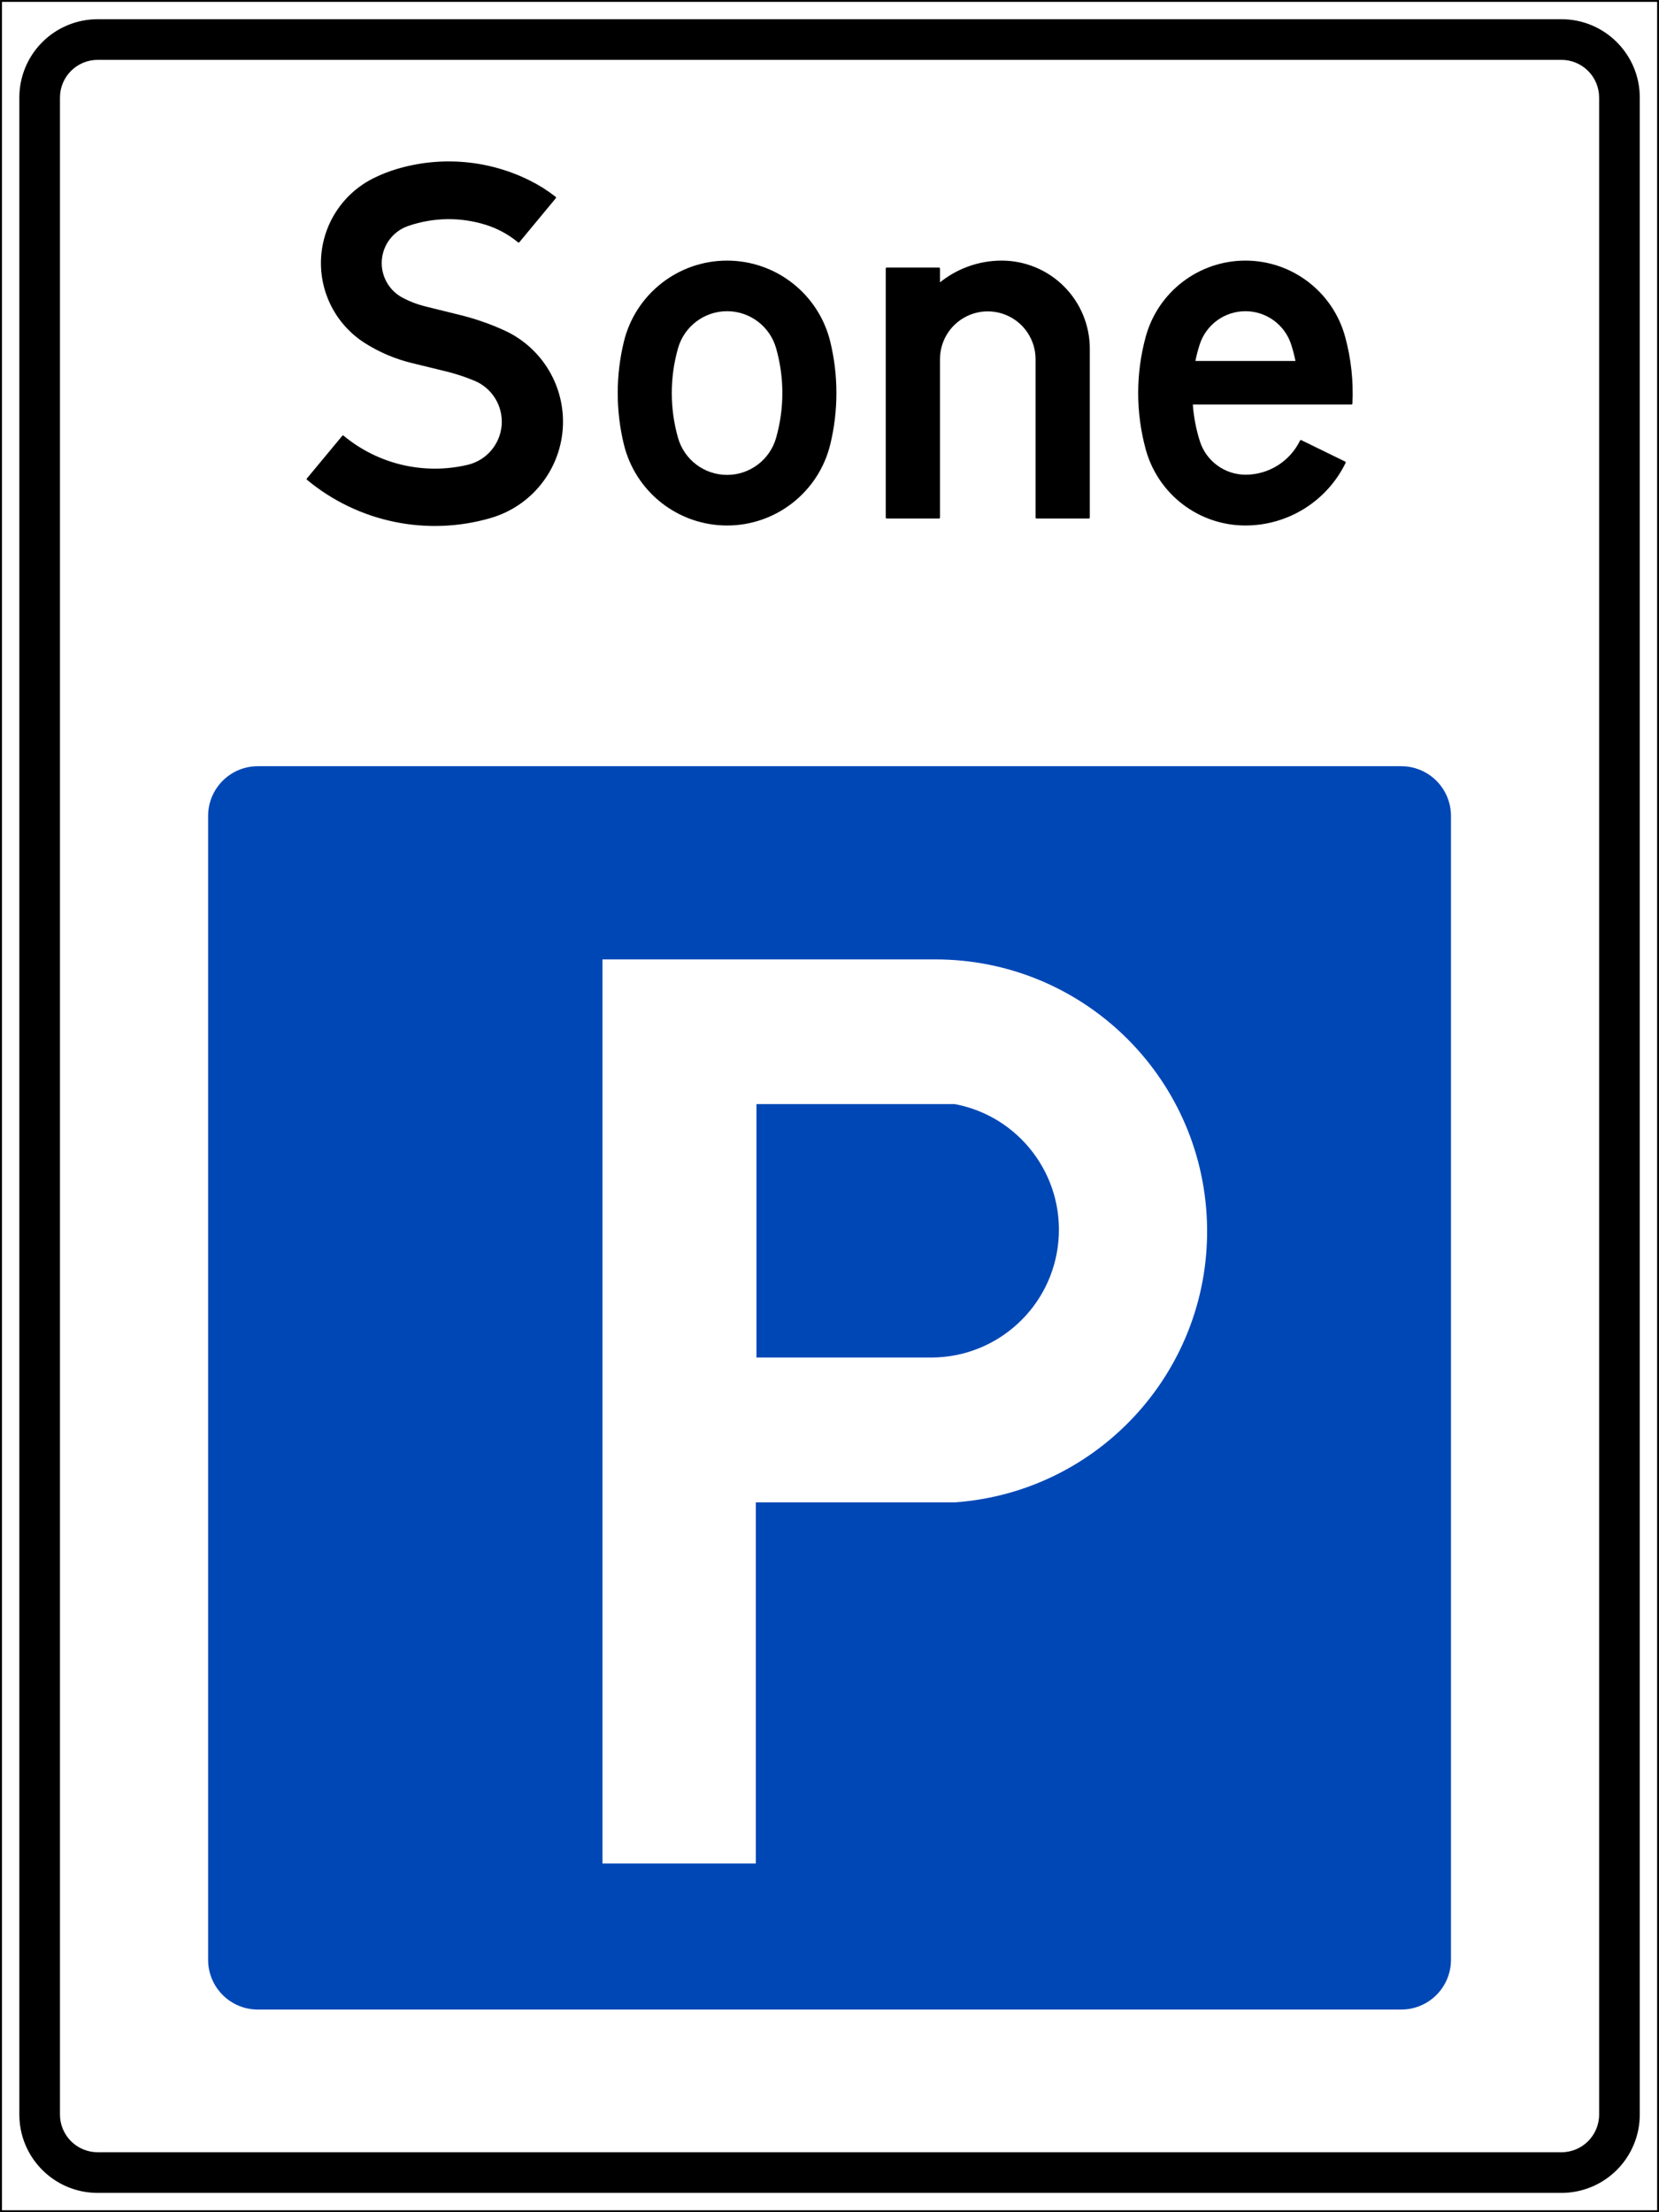 <?xml version="1.0" encoding="UTF-8" standalone="no"?>
<!-- Created with Inkscape (http://www.inkscape.org/) -->

<svg
   version="1.0"
   width="100"
   height="133.294"
   id="svg2"
   xml:space="preserve"
   xmlns="http://www.w3.org/2000/svg"
   xmlns:svg="http://www.w3.org/2000/svg"><rect width="100%" height="100%" fill="#808080" stroke="none"/><defs
     id="defs5"><clipPath
       id="clipPath19"><path
         d="M 0,0 H 2976.37 V 3967.31 H 0 Z"
         id="path21" /></clipPath></defs><g
     transform="matrix(0.336,0,0,-0.336,0,133.294)"
     id="g11"><g
       transform="scale(0.1)"
       id="g13"><g
         id="g15"><g
           clip-path="url(#clipPath19)"
           id="g17"><path
             d="M 1.77,1.762 H 2974.599 V 3965.542 H 1.77 Z"
             id="path23"
             style="fill:#ffffff;fill-opacity:1;fill-rule:nonzero;stroke:none" /><path
             d="M 1.77,1.762 H 2974.599 V 3965.542 H 1.77 Z"
             id="path25"
             style="fill:none;stroke:#000000;stroke-width:3.539;stroke-linecap:round;stroke-linejoin:round;stroke-miterlimit:500;stroke-dasharray:none;stroke-opacity:1" /><path
             d="m 36.449,175.18 v 3616.95 c 0,36.79 14.621,72.09 40.641,98.1 26.019,26.02 61.308,40.63 98.109,40.63 H 2801.19 c 76.62,0 138.74,-62.12 138.74,-138.73 V 175.18 c 0,-36.801 -14.62,-72.09 -40.63,-98.102 -26.02,-26.02 -61.31,-40.637 -98.11,-40.637 H 175.199 C 98.578,36.441 36.461,98.559 36.461,175.18"
             id="path27"
             style="fill:#000000;fill-opacity:1;fill-rule:nonzero;stroke:none" /><path
             d="m 36.449,175.18 v 3616.95 c 0,36.79 14.621,72.09 40.641,98.1 26.019,26.02 61.308,40.63 98.109,40.63 H 2801.19 c 76.62,0 138.74,-62.12 138.74,-138.73 V 175.18 c 0,-36.801 -14.62,-72.09 -40.63,-98.102 -26.02,-26.02 -61.31,-40.637 -98.11,-40.637 H 175.199 C 98.578,36.441 36.461,98.559 36.461,175.18 Z"
             id="path29"
             style="fill:none;stroke:#000000;stroke-width:3.539;stroke-linecap:round;stroke-linejoin:round;stroke-miterlimit:500;stroke-dasharray:none;stroke-opacity:1" /><path
             d="m 105.809,175.18 v 3616.95 c 0,18.4 7.312,36.04 20.32,49.05 13.012,13.01 30.652,20.32 49.051,20.32 h 2625.99 c 18.4,0 36.05,-7.31 49.06,-20.32 13.01,-13.01 20.32,-30.65 20.32,-49.05 V 175.18 c 0,-38.321 -31.06,-69.371 -69.38,-69.371 H 175.18 c -18.399,0 -36.051,7.312 -49.051,20.32 -13.008,13.012 -20.32,30.641 -20.32,49.051"
             id="path31"
             style="fill:#ffffff;fill-opacity:1;fill-rule:nonzero;stroke:none" /><path
             d="m 105.809,175.18 v 3616.95 c 0,18.4 7.312,36.04 20.32,49.05 13.012,13.01 30.652,20.32 49.051,20.32 h 2625.99 c 18.4,0 36.05,-7.31 49.06,-20.32 13.01,-13.01 20.32,-30.65 20.32,-49.05 V 175.18 c 0,-38.321 -31.06,-69.371 -69.38,-69.371 H 175.18 c -18.399,0 -36.051,7.312 -49.051,20.32 -13.008,13.012 -20.32,30.641 -20.32,49.051 z"
             id="path33"
             style="fill:none;stroke:#000000;stroke-width:3.539;stroke-linecap:round;stroke-linejoin:round;stroke-miterlimit:500;stroke-dasharray:none;stroke-opacity:1" /><path
             d="M 879.84,3039.85 C 766,3006.74 643.148,3032.26 551.93,3108 l 63.422,76.38 c 62.289,-51.72 145.25,-71.18 224.046,-52.56 34.274,8.1 59.411,37.34 62.293,72.44 2.879,35.09 -17.179,68.05 -49.66,81.62 -16.801,7.01 -34.121,12.71 -51.812,17.02 l -61.27,14.95 c -29.48,7.19 -57.59,19.14 -83.23,35.37 -51.239,32.46 -81.039,89.99 -77.981,150.57 3.063,60.58 38.5,114.82 92.75,141.94 13.301,6.66 27.16,12.15 41.41,16.43 79.133,23.74 164.321,16.38 238.211,-20.56 16.141,-8.07 31.422,-17.74 45.621,-28.88 l -65.332,-78.82 c -17.218,14.27 -37.07,25.05 -58.41,31.72 -45.886,14.34 -95.168,13.55 -140.578,-2.23 -27.051,-9.41 -45.949,-33.94 -48.18,-62.48 -2.21,-28.55 12.68,-55.7 37.942,-69.18 13.008,-6.94 26.816,-12.24 41.137,-15.77 l 63.132,-15.61 c 26.957,-6.66 53.25,-15.81 78.528,-27.33 67.781,-30.88 109.181,-100.68 103.811,-174.96 -5.38,-74.29 -56.401,-137.39 -127.921,-158.2"
             id="path35"
             style="fill:#000000;fill-opacity:1;fill-rule:nonzero;stroke:none" /><path
             d="M 879.84,3039.85 C 766,3006.74 643.148,3032.26 551.93,3108 l 63.422,76.38 c 62.289,-51.72 145.25,-71.18 224.046,-52.56 34.274,8.1 59.411,37.34 62.293,72.44 2.879,35.09 -17.179,68.05 -49.66,81.62 -16.801,7.01 -34.121,12.71 -51.812,17.02 l -61.27,14.95 c -29.48,7.19 -57.59,19.14 -83.23,35.37 -51.239,32.46 -81.039,89.99 -77.981,150.57 3.063,60.58 38.5,114.82 92.75,141.94 13.301,6.66 27.16,12.15 41.41,16.43 79.133,23.74 164.321,16.38 238.211,-20.56 16.141,-8.07 31.422,-17.74 45.621,-28.88 l -65.332,-78.82 c -17.218,14.27 -37.07,25.05 -58.41,31.72 -45.886,14.34 -95.168,13.55 -140.578,-2.23 -27.051,-9.41 -45.949,-33.94 -48.18,-62.48 -2.21,-28.55 12.68,-55.7 37.942,-69.18 13.008,-6.94 26.816,-12.24 41.137,-15.77 l 63.132,-15.61 c 26.957,-6.66 53.25,-15.81 78.528,-27.33 67.781,-30.88 109.181,-100.68 103.811,-174.96 -5.38,-74.29 -56.401,-137.39 -127.921,-158.2 z"
             id="path37"
             style="fill:none;stroke:#000000;stroke-width:3.539;stroke-linecap:round;stroke-linejoin:round;stroke-miterlimit:500;stroke-dasharray:none;stroke-opacity:1" /><path
             d="m 1120.8,3353.49 c -14.48,-59.97 -14.48,-122.52 0,-182.49 20.46,-84.77 96.32,-144.5 183.54,-144.5 87.2,0 163.06,59.73 183.53,144.5 14.48,59.97 14.48,122.52 0,182.49 -20.47,84.77 -96.33,144.49 -183.53,144.49 -87.22,0 -163.08,-59.73 -183.54,-144.49"
             id="path39"
             style="fill:#000000;fill-opacity:1;fill-rule:nonzero;stroke:none" /><path
             d="m 1120.8,3353.49 c -14.48,-59.97 -14.48,-122.52 0,-182.49 20.46,-84.77 96.32,-144.5 183.54,-144.5 87.2,0 163.06,59.73 183.53,144.5 14.48,59.97 14.48,122.52 0,182.49 -20.47,84.77 -96.33,144.49 -183.53,144.49 -87.22,0 -163.08,-59.73 -183.54,-144.49 z"
             id="path41"
             style="fill:none;stroke:#000000;stroke-width:3.539;stroke-linecap:round;stroke-linejoin:round;stroke-miterlimit:500;stroke-dasharray:none;stroke-opacity:1" /><path
             d="m 1214.96,3342.99 c -15.02,-52.78 -15.02,-108.71 0,-161.49 11.37,-39.94 47.85,-67.49 89.38,-67.49 41.52,0 78,27.55 89.36,67.49 15.02,52.78 15.02,108.71 0,161.49 -11.36,39.94 -47.84,67.48 -89.36,67.48 -41.53,0 -78.01,-27.55 -89.38,-67.48"
             id="path43"
             style="fill:#ffffff;fill-opacity:1;fill-rule:nonzero;stroke:none" /><path
             d="m 1214.96,3342.99 c -15.02,-52.78 -15.02,-108.71 0,-161.49 11.37,-39.94 47.85,-67.49 89.38,-67.49 41.52,0 78,27.55 89.36,67.49 15.02,52.78 15.02,108.71 0,161.49 -11.36,39.94 -47.84,67.48 -89.36,67.48 -41.53,0 -78.01,-27.55 -89.38,-67.48 z"
             id="path45"
             style="fill:none;stroke:#000000;stroke-width:2.9;stroke-linecap:round;stroke-linejoin:round;stroke-miterlimit:500;stroke-dasharray:none;stroke-opacity:1" /><path
             d="m 1953.3,3039.01 v 302.71 c 0,41.45 -16.46,81.19 -45.77,110.49 -29.31,29.31 -69.05,45.77 -110.49,45.77 -41.15,0 -81,-14.5 -112.52,-40.96 v 28.45 h -93.76 V 3039 h 93.76 v 283.96 c 0,31.27 16.68,60.16 43.75,75.79 27.08,15.63 60.44,15.63 87.52,0 27.07,-15.63 43.75,-44.52 43.75,-75.79 V 3039 h 93.76"
             id="path47"
             style="fill:#000000;fill-opacity:1;fill-rule:nonzero;stroke:none" /><path
             d="m 1953.3,3039.01 v 302.71 c 0,41.45 -16.46,81.19 -45.77,110.49 -29.31,29.31 -69.05,45.77 -110.49,45.77 -41.15,0 -81,-14.5 -112.52,-40.96 v 28.45 h -93.76 V 3039 h 93.76 v 283.96 c 0,31.27 16.68,60.16 43.75,75.79 27.08,15.63 60.44,15.63 87.52,0 27.07,-15.63 43.75,-44.52 43.75,-75.79 V 3039 h 93.76 z"
             id="path49"
             style="fill:none;stroke:#000000;stroke-width:3.539;stroke-linecap:round;stroke-linejoin:round;stroke-miterlimit:500;stroke-dasharray:none;stroke-opacity:1" /><path
             d="m 2234.25,3026.5 c -82.79,0 -155.33,55.39 -177.16,135.25 -17.97,65.79 -17.97,135.19 0,200.98 21.83,79.86 94.37,135.25 177.16,135.25 82.79,0 155.35,-55.39 177.17,-135.25 10.6,-38.81 15,-79.05 13.02,-119.24 h -286.46 c 1.52,-23.18 5.84,-46.11 12.87,-68.25 11.6,-36.32 45.27,-61.04 83.4,-61.22 42.32,0 80.94,24.12 99.51,62.15 l 78.63,-38.38 c -33.23,-68.09 -102.36,-111.28 -178.14,-111.29"
             id="path51"
             style="fill:#000000;fill-opacity:1;fill-rule:nonzero;stroke:none" /><path
             d="m 2234.25,3026.5 c -82.79,0 -155.33,55.39 -177.16,135.25 -17.97,65.79 -17.97,135.19 0,200.98 21.83,79.86 94.37,135.25 177.16,135.25 82.79,0 155.35,-55.39 177.17,-135.25 10.6,-38.81 15,-79.05 13.02,-119.24 h -286.46 c 1.52,-23.18 5.84,-46.11 12.87,-68.25 11.6,-36.32 45.27,-61.04 83.4,-61.22 42.32,0 80.94,24.12 99.51,62.15 l 78.63,-38.38 c -33.23,-68.09 -102.36,-111.28 -178.14,-111.29 z"
             id="path53"
             style="fill:none;stroke:#000000;stroke-width:3.539;stroke-linecap:round;stroke-linejoin:round;stroke-miterlimit:500;stroke-dasharray:none;stroke-opacity:1" /><path
             d="m 2150.85,3349.24 c -3.2,-10.1 -5.85,-20.36 -7.93,-30.74 h 182.66 c -2.07,10.38 -4.71,20.64 -7.91,30.74 -11.55,36.34 -45.29,61.03 -83.42,61.03 -38.13,0 -71.86,-24.69 -83.4,-61.03"
             id="path55"
             style="fill:#ffffff;fill-opacity:1;fill-rule:nonzero;stroke:none" /><path
             d="m 2150.85,3349.24 c -3.2,-10.1 -5.85,-20.36 -7.93,-30.74 h 182.66 c -2.07,10.38 -4.71,20.64 -7.91,30.74 -11.55,36.34 -45.29,61.03 -83.42,61.03 -38.13,0 -71.86,-24.69 -83.4,-61.03 z"
             id="path57"
             style="fill:none;stroke:#000000;stroke-width:2.537;stroke-linecap:round;stroke-linejoin:round;stroke-miterlimit:500;stroke-dasharray:none;stroke-opacity:1" /><path
             d="M 2513.82,363.449 H 462.551 c -49.25,0 -89.192,39.93 -89.192,89.192 V 2503.9 c 0,49.25 39.93,89.18 89.192,89.18 H 2513.82 c 23.65,0 46.33,-9.39 63.06,-26.12 16.72,-16.73 26.12,-39.41 26.12,-63.06 V 452.641 c 0,-23.653 -9.4,-46.34 -26.12,-63.063 -16.73,-16.719 -39.41,-26.129 -63.06,-26.129"
             id="path59"
             style="fill:#0047b6;fill-opacity:1;fill-rule:nonzero;stroke:none" /><path
             id="path63"
             style="fill:#ffffff;fill-opacity:1;fill-rule:nonzero;stroke:none;stroke-width:0.034"
             d="M 36.312 57.811 L 36.312 112.283 L 45.557 112.283 L 45.557 90.525 L 57.537 90.525 C 66.337 89.901 73.061 82.42 72.746 73.604 C 72.431 64.788 65.191 57.806 56.369 57.811 L 36.312 57.811 z M 45.594 66.527 L 57.539 66.527 C 61.442 67.257 64.151 70.836 63.793 74.791 C 63.436 78.745 60.129 81.779 56.158 81.797 L 45.594 81.797 L 45.594 66.527 z "
             transform="matrix(29.764,0,0,-29.764,0,3967.31)" /></g></g></g></g></svg>
